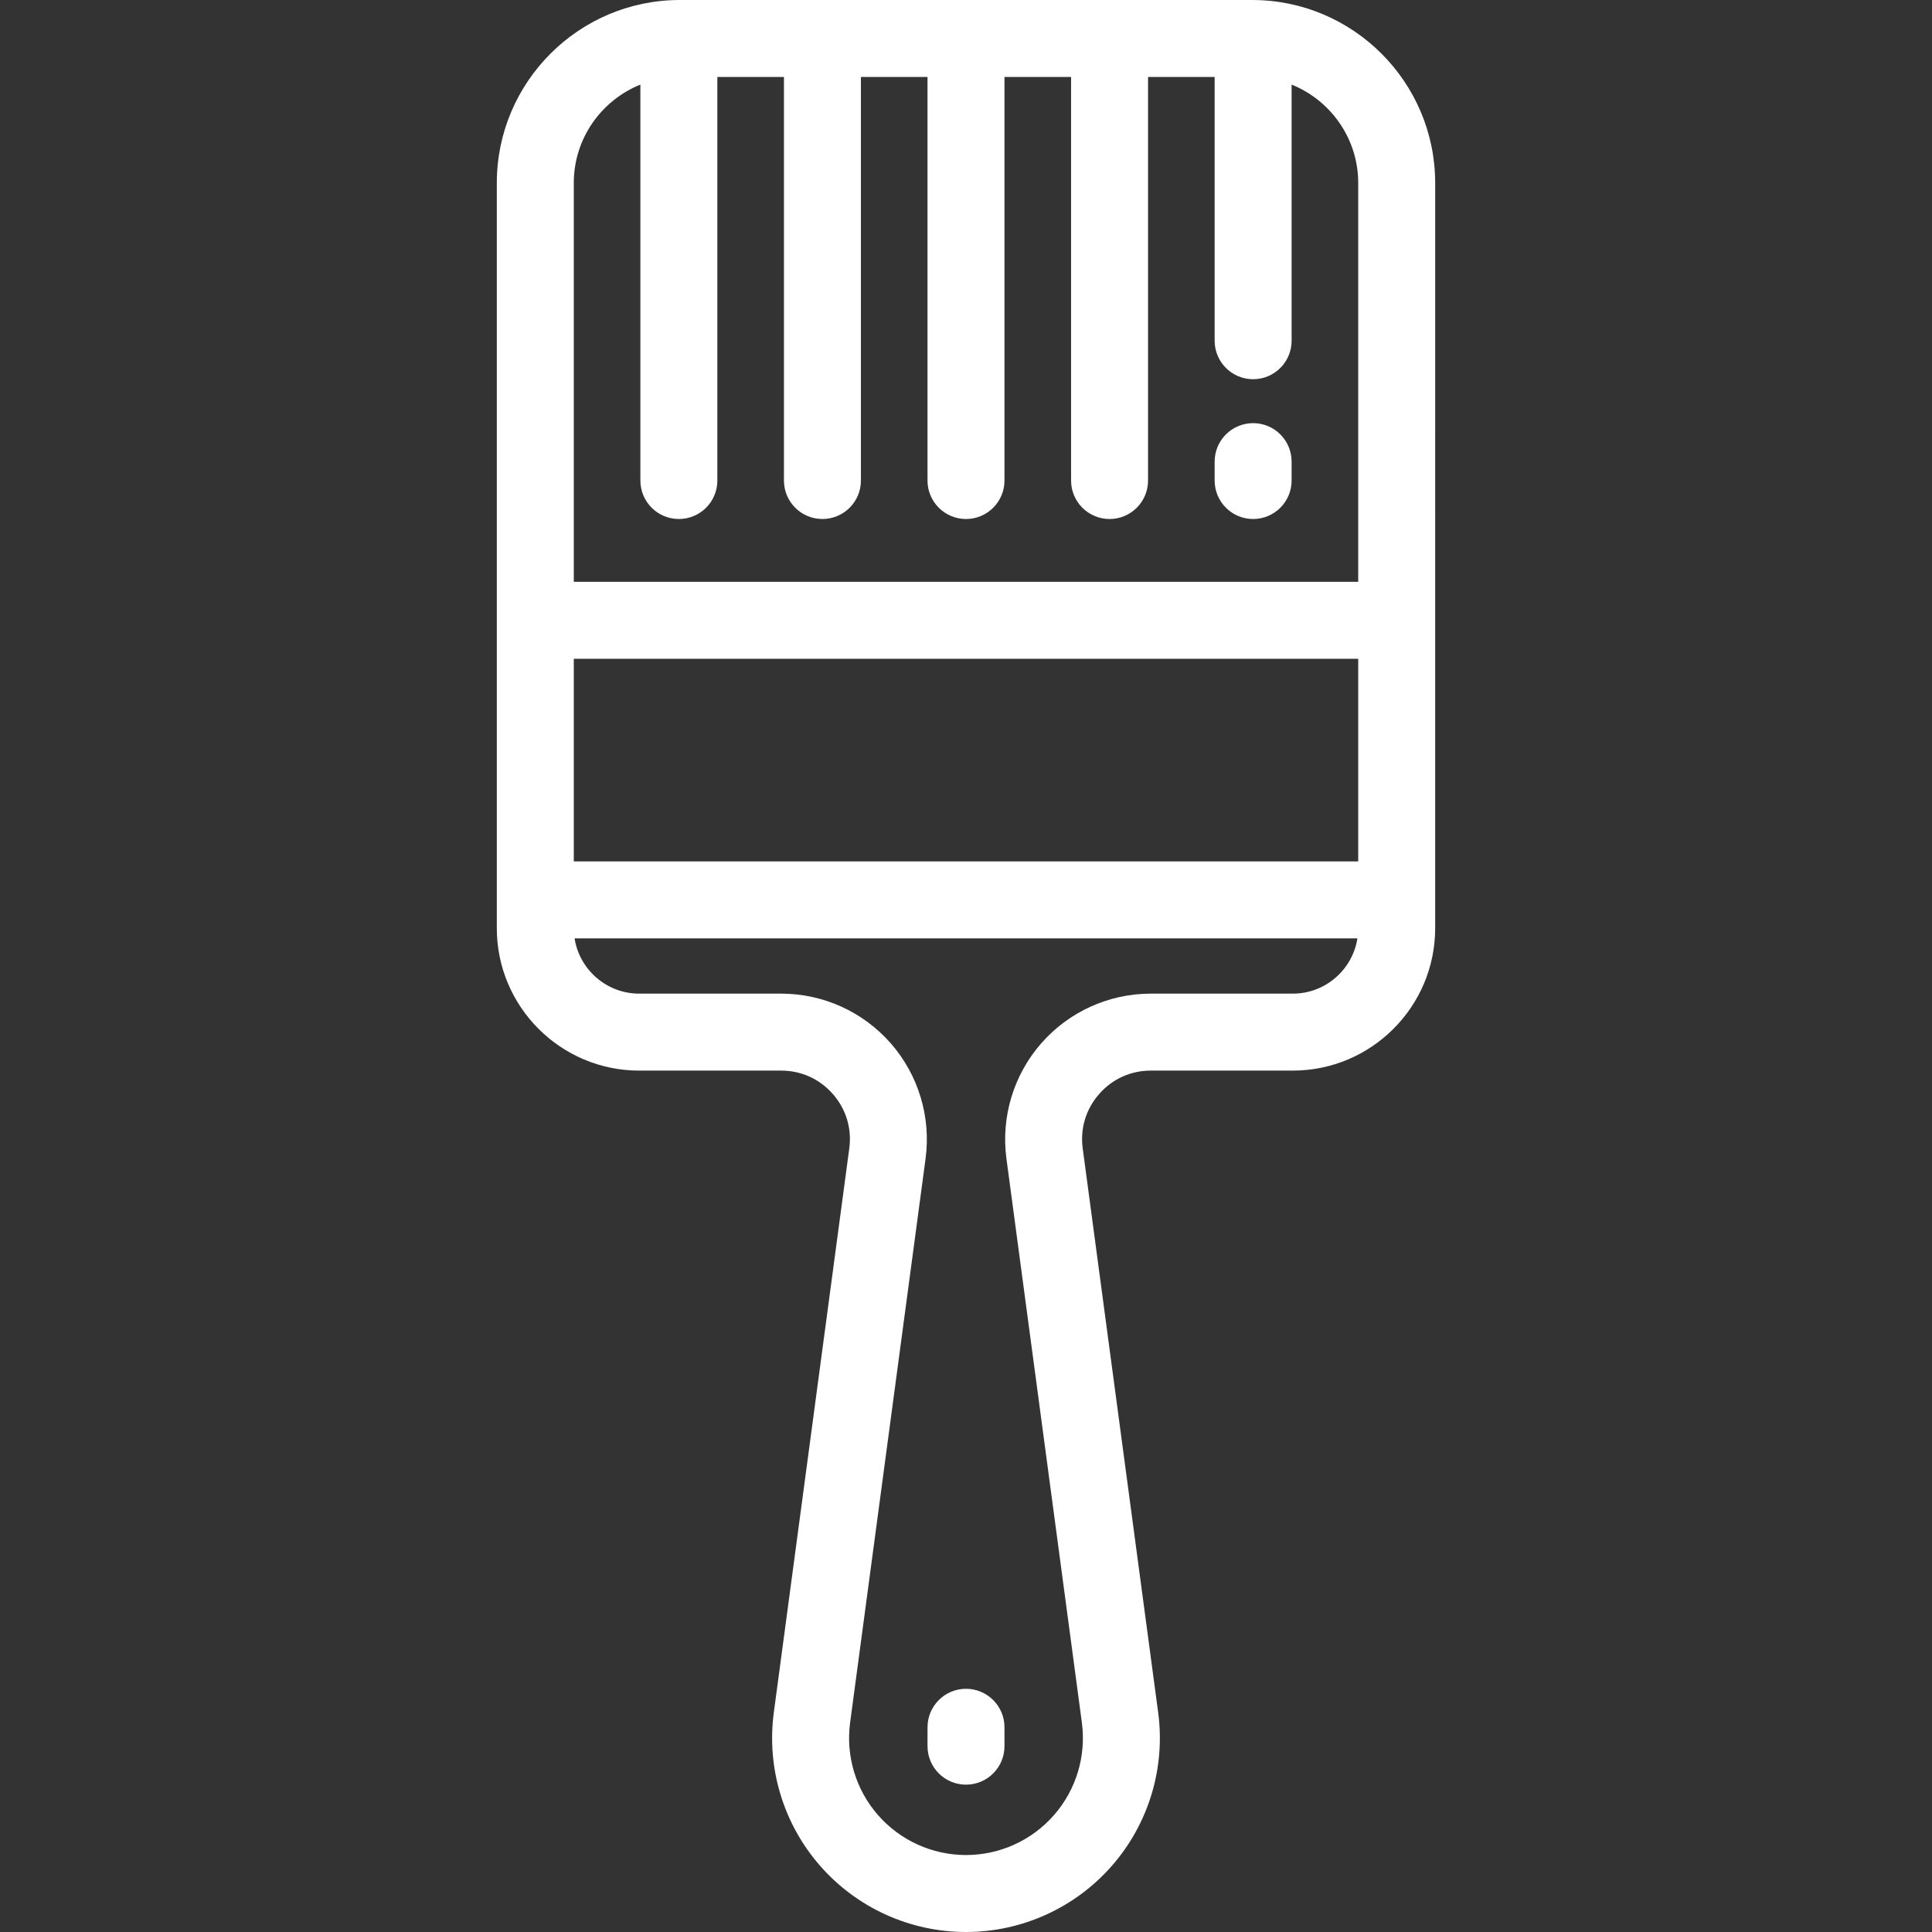 <?xml version="1.0" encoding="iso-8859-1"?>
<!-- Generator: Adobe Illustrator 19.0.0, SVG Export Plug-In . SVG Version: 6.00 Build 0)  -->
<svg xmlns="http://www.w3.org/2000/svg" xmlns:xlink="http://www.w3.org/1999/xlink" version="1.1" id="Layer_1" x="0px" y="0px" viewBox="0 0 512 512" style="enable-background:new 0 0 512 512;" xml:space="preserve" width="512px" height="512px">
<rect x="0" y="0" width="512" height="512" fill="#333333" stroke="none"/>
<g>
	<g>
		<path d="M331.842,0H180.157c-26.741,0-48.496,21.755-48.496,48.496v197.492c0,20.805,16.927,37.733,37.733,37.733h37.624    c5.328,0,10.195,2.208,13.704,6.217c3.509,4.01,5.053,9.125,4.346,14.406l-19.995,149.461    c-1.964,14.685,2.505,29.502,12.261,40.651c9.757,11.148,23.85,17.543,38.665,17.543c14.815,0,28.909-6.395,38.665-17.544    c9.757-11.149,14.226-25.965,12.261-40.65l-19.992-149.462c-0.707-5.281,0.836-10.397,4.345-14.406    c3.509-4.009,8.376-6.217,13.704-6.217h37.624c20.805,0,37.733-16.928,37.733-37.733V48.496C380.338,21.755,358.583,0,331.842,0z     M342.605,263.323h-37.624c-11.132,0-21.722,4.805-29.052,13.182c-7.331,8.378-10.69,19.51-9.214,30.545l19.993,149.461    c1.185,8.855-1.509,17.788-7.393,24.512c-5.883,6.723-14.381,10.579-23.315,10.579c-8.933,0-17.431-3.855-23.315-10.579    s-8.579-15.658-7.394-24.512l19.995-149.461c1.476-11.034-1.883-22.168-9.214-30.545c-7.331-8.378-17.921-13.182-29.053-13.182    h-37.624c-8.644,0-15.83-6.359-17.126-14.645H359.73C358.435,256.963,351.249,263.323,342.605,263.323z M359.94,228.28h-207.88    v-53.693h207.88V228.28z M359.941,154.188H152.059V48.496c0-11.8,7.316-21.918,17.648-26.074v104.921    c0,5.632,4.566,10.199,10.199,10.199s10.199-4.567,10.199-10.199V20.398h17.649v106.944c0,5.632,4.566,10.199,10.199,10.199    s10.199-4.567,10.199-10.199V20.398H245.8v106.944c0,5.632,4.566,10.199,10.199,10.199c5.632,0,10.199-4.567,10.199-10.199V20.398    h17.649v106.944c0,5.632,4.567,10.199,10.199,10.199s10.199-4.567,10.199-10.199V20.398h17.648v69.898    c0,5.632,4.567,10.199,10.199,10.199c5.632,0,10.199-4.567,10.199-10.199V22.421c10.332,4.155,17.649,14.274,17.649,26.074    V154.188z" fill="#FFFFFF"/>
	</g>
</g>
<g>
	<g>
		<path d="M332.092,112.137c-5.632,0-10.199,4.567-10.199,10.199v5.006c0,5.632,4.567,10.199,10.199,10.199    s10.199-4.567,10.199-10.199v-5.006C342.291,116.704,337.725,112.137,332.092,112.137z" fill="#FFFFFF"/>
	</g>
</g>
<g>
	<g>
		<path d="M255.999,447.548c-5.633,0-10.199,4.567-10.199,10.199v5.006c0,5.632,4.566,10.199,10.199,10.199    c5.632,0,10.199-4.567,10.199-10.199v-5.006C266.199,452.115,261.632,447.548,255.999,447.548z" fill="#FFFFFF"/>
	</g>
</g>
<g>
</g>
<g>
</g>
<g>
</g>
<g>
</g>
<g>
</g>
<g>
</g>
<g>
</g>
<g>
</g>
<g>
</g>
<g>
</g>
<g>
</g>
<g>
</g>
<g>
</g>
<g>
</g>
<g>
</g>
</svg>
